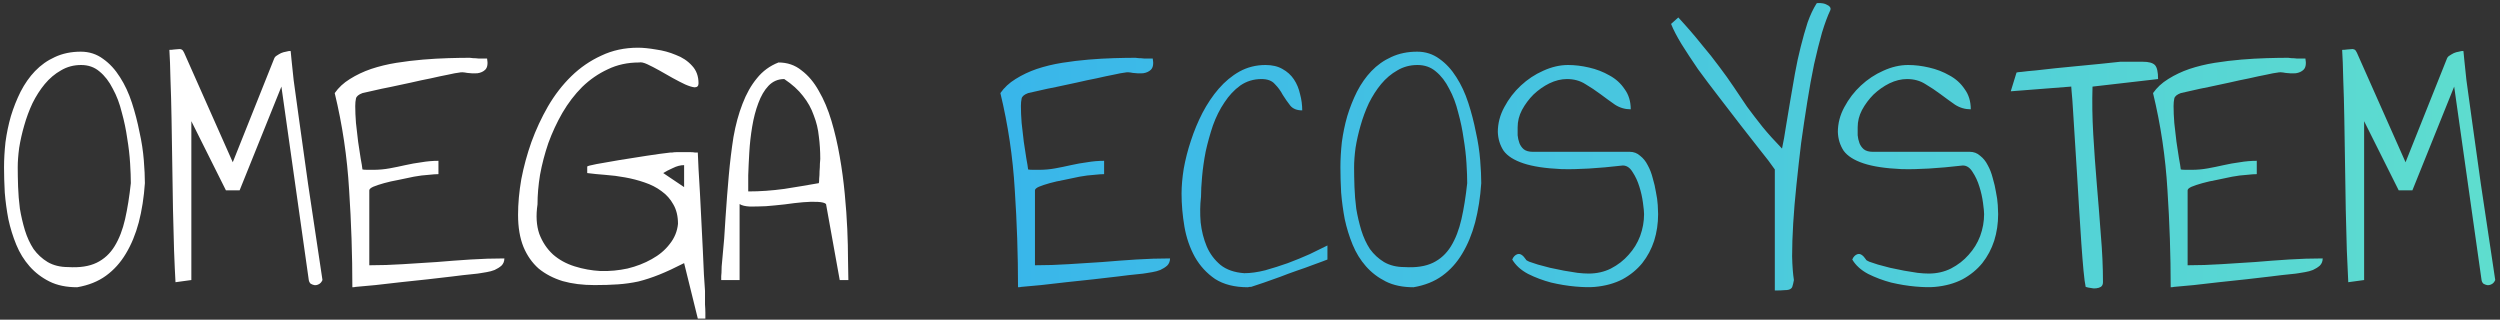 <svg width="305" height="39" viewBox="0 0 305 39" fill="none" xmlns="http://www.w3.org/2000/svg">
<rect x="0" y="0" width="305" height="39" fill="#333333" stroke="none"/>
<path d="M0.493 20.41C0.493 19.443 0.552 18.418 0.669 17.334C0.815 16.25 1.035 15.195 1.328 14.17C1.65 13.115 2.046 12.119 2.515 11.182C3.013 10.215 3.599 9.38 4.272 8.677C4.976 7.944 5.781 7.373 6.689 6.963C7.627 6.523 8.682 6.304 9.854 6.304C10.879 6.304 11.787 6.597 12.578 7.183C13.369 7.739 14.058 8.486 14.644 9.424C15.229 10.332 15.713 11.372 16.094 12.544C16.475 13.716 16.782 14.902 17.017 16.104C17.28 17.275 17.456 18.418 17.544 19.531C17.632 20.615 17.676 21.553 17.676 22.344C17.559 24.072 17.31 25.669 16.929 27.134C16.548 28.569 16.02 29.844 15.347 30.957C14.702 32.041 13.896 32.935 12.93 33.638C11.963 34.341 10.791 34.81 9.414 35.044C8.096 35.044 6.968 34.81 6.03 34.341C5.093 33.872 4.287 33.257 3.613 32.495C2.939 31.733 2.397 30.855 1.987 29.858C1.577 28.862 1.255 27.822 1.021 26.738C0.815 25.654 0.669 24.57 0.581 23.486C0.522 22.373 0.493 21.348 0.493 20.41ZM2.163 20.41C2.163 21.113 2.178 21.904 2.207 22.783C2.236 23.662 2.31 24.556 2.427 25.464C2.573 26.343 2.778 27.222 3.042 28.101C3.306 28.95 3.657 29.712 4.097 30.386C4.565 31.03 5.137 31.558 5.811 31.968C6.514 32.378 7.349 32.583 8.315 32.583C9.722 32.671 10.879 32.495 11.787 32.056C12.695 31.616 13.428 30.942 13.984 30.034C14.541 29.126 14.966 28.027 15.259 26.738C15.552 25.449 15.786 23.984 15.962 22.344C15.962 21.699 15.933 20.894 15.874 19.927C15.815 18.96 15.698 17.949 15.523 16.895C15.376 15.84 15.156 14.785 14.863 13.73C14.6 12.646 14.233 11.68 13.765 10.83C13.325 9.951 12.783 9.248 12.139 8.721C11.523 8.193 10.776 7.93 9.897 7.93C8.989 7.93 8.169 8.149 7.437 8.589C6.704 8.999 6.045 9.556 5.459 10.259C4.902 10.933 4.404 11.709 3.965 12.588C3.555 13.467 3.218 14.375 2.954 15.312C2.69 16.221 2.485 17.129 2.339 18.037C2.222 18.916 2.163 19.707 2.163 20.41ZM29.233 23.223H27.564L23.345 14.785V34.165L21.411 34.429C21.352 33.403 21.294 32.114 21.235 30.561C21.206 29.009 21.162 27.339 21.104 25.552C21.074 23.735 21.045 21.875 21.016 19.971C20.986 18.066 20.957 16.235 20.928 14.477C20.898 12.72 20.855 11.108 20.796 9.644C20.767 8.179 20.723 6.992 20.664 6.084C20.869 6.084 21.06 6.069 21.235 6.04C21.44 6.011 21.616 5.996 21.763 5.996C21.909 5.967 22.041 5.981 22.158 6.04C22.275 6.099 22.378 6.23 22.466 6.436L28.398 19.795L33.452 7.139C33.511 6.992 33.613 6.875 33.76 6.787C33.935 6.67 34.111 6.567 34.287 6.479C34.492 6.392 34.697 6.333 34.902 6.304C35.107 6.245 35.283 6.216 35.43 6.216C35.459 6.216 35.474 6.26 35.474 6.348C35.474 6.436 35.503 6.743 35.562 7.271C35.62 7.798 35.708 8.633 35.825 9.775C35.972 10.889 36.191 12.485 36.484 14.565C36.777 16.616 37.144 19.238 37.583 22.432C38.052 25.596 38.638 29.507 39.341 34.165C39.224 34.429 39.062 34.605 38.857 34.692C38.682 34.78 38.506 34.81 38.33 34.78C38.184 34.751 38.037 34.692 37.891 34.605C37.773 34.487 37.7 34.341 37.671 34.165L34.331 10.566L29.233 23.223ZM40.835 11.357C41.304 10.684 41.919 10.112 42.681 9.644C43.472 9.146 44.336 8.735 45.273 8.413C46.24 8.091 47.266 7.842 48.35 7.666C49.463 7.49 50.547 7.358 51.602 7.271C52.656 7.183 53.682 7.124 54.678 7.095C55.674 7.065 56.553 7.051 57.315 7.051C57.373 7.051 57.505 7.065 57.71 7.095C57.915 7.095 58.135 7.109 58.369 7.139C58.603 7.139 58.809 7.139 58.984 7.139C59.19 7.139 59.336 7.139 59.424 7.139C59.541 7.783 59.468 8.237 59.204 8.501C58.97 8.735 58.648 8.882 58.237 8.94C57.856 8.97 57.446 8.955 57.007 8.896C56.567 8.809 56.245 8.794 56.04 8.853C55.747 8.882 55.278 8.97 54.634 9.116C54.019 9.233 53.33 9.38 52.568 9.556C51.807 9.702 50.986 9.878 50.107 10.083C49.258 10.259 48.438 10.435 47.647 10.61C46.885 10.757 46.196 10.903 45.581 11.05C44.966 11.196 44.512 11.299 44.219 11.357C43.75 11.533 43.486 11.753 43.428 12.017C43.369 12.28 43.34 12.588 43.34 12.94C43.34 13.555 43.369 14.243 43.428 15.005C43.516 15.767 43.603 16.528 43.691 17.29C43.809 18.023 43.911 18.696 43.999 19.311C44.116 19.927 44.19 20.381 44.219 20.674C44.336 20.703 44.556 20.718 44.878 20.718C45.2 20.718 45.42 20.718 45.537 20.718C46.211 20.718 46.87 20.659 47.515 20.542C48.159 20.425 48.804 20.293 49.448 20.146C50.093 20 50.752 19.883 51.426 19.795C52.1 19.678 52.788 19.619 53.491 19.619V21.245C53.198 21.245 52.788 21.274 52.261 21.333C51.733 21.362 51.148 21.436 50.503 21.553C49.888 21.67 49.258 21.802 48.613 21.948C47.969 22.065 47.383 22.197 46.855 22.344C46.328 22.49 45.889 22.637 45.537 22.783C45.215 22.93 45.054 23.076 45.054 23.223V32.363C46.431 32.363 47.793 32.319 49.141 32.231C50.518 32.144 51.895 32.056 53.272 31.968C54.648 31.851 56.025 31.748 57.402 31.66C58.779 31.572 60.156 31.528 61.533 31.528C61.533 31.88 61.416 32.173 61.182 32.407C60.947 32.612 60.669 32.788 60.347 32.935C60.054 33.052 59.731 33.14 59.38 33.198C59.028 33.257 58.765 33.301 58.589 33.33C58.472 33.359 58.105 33.403 57.49 33.462C56.875 33.52 56.113 33.608 55.205 33.726C54.297 33.843 53.286 33.96 52.173 34.077C51.06 34.194 49.961 34.312 48.877 34.429C47.793 34.546 46.768 34.663 45.801 34.78C44.834 34.868 44.028 34.941 43.384 35C43.296 35.029 43.164 35.044 42.988 35.044C42.988 31.118 42.856 27.163 42.593 23.179C42.358 19.165 41.773 15.225 40.835 11.357ZM83.462 32.1C82.319 32.685 81.309 33.154 80.43 33.506C79.551 33.857 78.701 34.136 77.881 34.341C77.061 34.517 76.226 34.634 75.376 34.692C74.556 34.751 73.603 34.78 72.519 34.78C71.084 34.78 69.795 34.619 68.652 34.297C67.51 33.945 66.528 33.433 65.708 32.759C64.917 32.056 64.302 31.177 63.862 30.122C63.423 29.038 63.203 27.734 63.203 26.211C63.203 24.834 63.335 23.384 63.599 21.86C63.892 20.337 64.302 18.828 64.829 17.334C65.386 15.81 66.06 14.36 66.851 12.983C67.671 11.577 68.623 10.347 69.707 9.292C70.791 8.237 72.007 7.402 73.355 6.787C74.702 6.143 76.196 5.82 77.837 5.82C78.452 5.82 79.185 5.894 80.034 6.04C80.884 6.157 81.689 6.377 82.451 6.699C83.242 6.992 83.901 7.432 84.429 8.018C84.956 8.574 85.22 9.292 85.22 10.171C85.22 10.493 85.059 10.654 84.736 10.654C84.443 10.625 84.062 10.508 83.594 10.303C83.154 10.098 82.642 9.834 82.056 9.512C81.499 9.189 80.957 8.882 80.43 8.589C79.902 8.296 79.419 8.047 78.98 7.842C78.54 7.637 78.203 7.563 77.969 7.622C76.562 7.622 75.288 7.9 74.145 8.457C73.003 8.984 71.963 9.702 71.025 10.61C70.117 11.519 69.311 12.573 68.608 13.774C67.935 14.946 67.363 16.177 66.894 17.466C66.455 18.755 66.118 20.044 65.884 21.333C65.679 22.593 65.576 23.794 65.576 24.936C65.371 26.314 65.444 27.515 65.796 28.54C66.177 29.536 66.733 30.371 67.466 31.045C68.198 31.689 69.077 32.173 70.103 32.495C71.128 32.817 72.183 33.008 73.267 33.066C74.38 33.096 75.478 32.993 76.562 32.759C77.647 32.495 78.628 32.114 79.507 31.616C80.415 31.118 81.147 30.503 81.704 29.77C82.29 29.038 82.627 28.218 82.715 27.31C82.715 26.372 82.524 25.581 82.144 24.936C81.792 24.292 81.309 23.75 80.693 23.311C80.107 22.871 79.419 22.52 78.628 22.256C77.866 21.992 77.075 21.787 76.255 21.641C75.464 21.494 74.658 21.392 73.838 21.333C73.047 21.274 72.314 21.201 71.641 21.113V20.322C71.641 20.264 72.022 20.161 72.783 20.015C73.574 19.868 74.497 19.707 75.552 19.531C76.636 19.355 77.749 19.18 78.892 19.004C80.034 18.828 81.001 18.696 81.792 18.608C81.792 18.608 81.865 18.608 82.012 18.608C82.158 18.579 82.319 18.564 82.495 18.564C82.671 18.564 82.847 18.564 83.022 18.564C83.198 18.564 83.345 18.564 83.462 18.564C83.52 18.564 83.623 18.564 83.769 18.564C83.945 18.564 84.121 18.564 84.297 18.564C84.473 18.564 84.634 18.579 84.78 18.608C84.956 18.608 85.073 18.608 85.132 18.608C85.161 19.019 85.19 19.678 85.22 20.586C85.278 21.465 85.337 22.461 85.395 23.574C85.454 24.658 85.513 25.815 85.571 27.046C85.63 28.276 85.689 29.448 85.747 30.561C85.806 31.645 85.85 32.627 85.879 33.506C85.938 34.385 85.981 35.044 86.011 35.483C86.011 35.601 86.011 35.82 86.011 36.143C86.011 36.465 86.011 36.802 86.011 37.153C86.04 37.534 86.055 37.871 86.055 38.164C86.055 38.486 86.055 38.721 86.055 38.867H85.132L83.462 32.1ZM83.462 22.827V20.146C83.022 20.146 82.568 20.264 82.1 20.498C81.631 20.703 81.235 20.908 80.913 21.113L83.462 22.827ZM94.976 7.622C96.06 7.622 96.997 7.944 97.788 8.589C98.608 9.204 99.311 10.039 99.897 11.094C100.513 12.148 101.025 13.364 101.436 14.741C101.846 16.118 102.183 17.568 102.446 19.092C102.71 20.586 102.915 22.109 103.062 23.662C103.208 25.186 103.311 26.621 103.369 27.969C103.428 29.316 103.457 30.532 103.457 31.616C103.486 32.7 103.501 33.55 103.501 34.165H102.446L100.776 24.893C100.63 24.746 100.293 24.658 99.766 24.629C99.268 24.6 98.667 24.614 97.964 24.673C97.29 24.731 96.543 24.819 95.723 24.936C94.932 25.024 94.17 25.098 93.438 25.156C92.734 25.186 92.09 25.2 91.504 25.2C90.918 25.171 90.493 25.068 90.23 24.893V34.165H87.988C87.988 34.077 87.988 33.916 87.988 33.682C88.018 33.418 88.032 33.154 88.032 32.891C88.032 32.627 88.047 32.378 88.076 32.144C88.106 31.909 88.12 31.748 88.12 31.66C88.296 29.961 88.428 28.247 88.516 26.519C88.633 24.761 88.765 23.061 88.911 21.421C89.058 19.78 89.248 18.213 89.482 16.719C89.746 15.225 90.112 13.877 90.581 12.676C91.05 11.445 91.636 10.405 92.339 9.556C93.042 8.677 93.921 8.032 94.976 7.622ZM95.679 9.644C94.917 9.644 94.272 9.922 93.745 10.479C93.247 11.006 92.837 11.709 92.515 12.588C92.192 13.438 91.943 14.39 91.768 15.444C91.592 16.499 91.475 17.539 91.416 18.564C91.357 19.561 91.314 20.498 91.284 21.377C91.284 22.227 91.284 22.886 91.284 23.355C92.72 23.355 94.185 23.252 95.679 23.047C97.173 22.812 98.579 22.578 99.897 22.344C99.927 22.227 99.941 22.036 99.941 21.773C99.971 21.509 99.985 21.216 99.985 20.894C100.015 20.571 100.029 20.264 100.029 19.971C100.059 19.678 100.073 19.487 100.073 19.399C100.073 18.433 100.015 17.51 99.897 16.631C99.81 15.752 99.605 14.902 99.282 14.082C98.989 13.232 98.55 12.441 97.964 11.709C97.407 10.977 96.645 10.288 95.679 9.644Z" fill="white"/>
<path d="M122.046 11.357C122.515 10.684 123.13 10.112 123.892 9.644C124.683 9.146 125.547 8.735 126.484 8.413C127.451 8.091 128.477 7.842 129.561 7.666C130.674 7.49 131.758 7.358 132.812 7.271C133.867 7.183 134.893 7.124 135.889 7.095C136.885 7.065 137.764 7.051 138.525 7.051C138.584 7.051 138.716 7.065 138.921 7.095C139.126 7.095 139.346 7.109 139.58 7.139C139.814 7.139 140.02 7.139 140.195 7.139C140.4 7.139 140.547 7.139 140.635 7.139C140.752 7.783 140.679 8.237 140.415 8.501C140.181 8.735 139.858 8.882 139.448 8.94C139.067 8.97 138.657 8.955 138.218 8.896C137.778 8.809 137.456 8.794 137.251 8.853C136.958 8.882 136.489 8.97 135.845 9.116C135.229 9.233 134.541 9.38 133.779 9.556C133.018 9.702 132.197 9.878 131.318 10.083C130.469 10.259 129.648 10.435 128.857 10.61C128.096 10.757 127.407 10.903 126.792 11.05C126.177 11.196 125.723 11.299 125.43 11.357C124.961 11.533 124.697 11.753 124.639 12.017C124.58 12.28 124.551 12.588 124.551 12.94C124.551 13.555 124.58 14.243 124.639 15.005C124.727 15.767 124.814 16.528 124.902 17.29C125.02 18.023 125.122 18.696 125.21 19.311C125.327 19.927 125.4 20.381 125.43 20.674C125.547 20.703 125.767 20.718 126.089 20.718C126.411 20.718 126.631 20.718 126.748 20.718C127.422 20.718 128.081 20.659 128.726 20.542C129.37 20.425 130.015 20.293 130.659 20.146C131.304 20 131.963 19.883 132.637 19.795C133.311 19.678 133.999 19.619 134.702 19.619V21.245C134.409 21.245 133.999 21.274 133.472 21.333C132.944 21.362 132.358 21.436 131.714 21.553C131.099 21.67 130.469 21.802 129.824 21.948C129.18 22.065 128.594 22.197 128.066 22.344C127.539 22.49 127.1 22.637 126.748 22.783C126.426 22.93 126.265 23.076 126.265 23.223V32.363C127.642 32.363 129.004 32.319 130.352 32.231C131.729 32.144 133.105 32.056 134.482 31.968C135.859 31.851 137.236 31.748 138.613 31.66C139.99 31.572 141.367 31.528 142.744 31.528C142.744 31.88 142.627 32.173 142.393 32.407C142.158 32.612 141.88 32.788 141.558 32.935C141.265 33.052 140.942 33.14 140.591 33.198C140.239 33.257 139.976 33.301 139.8 33.33C139.683 33.359 139.316 33.403 138.701 33.462C138.086 33.52 137.324 33.608 136.416 33.726C135.508 33.843 134.497 33.96 133.384 34.077C132.271 34.194 131.172 34.312 130.088 34.429C129.004 34.546 127.979 34.663 127.012 34.78C126.045 34.868 125.239 34.941 124.595 35C124.507 35.029 124.375 35.044 124.199 35.044C124.199 31.118 124.067 27.163 123.804 23.179C123.569 19.165 122.983 15.225 122.046 11.357ZM144.15 23.618C144.15 22.71 144.238 21.699 144.414 20.586C144.619 19.443 144.912 18.301 145.293 17.158C145.674 15.986 146.143 14.858 146.699 13.774C147.285 12.661 147.944 11.68 148.677 10.83C149.438 9.951 150.288 9.248 151.226 8.721C152.192 8.193 153.247 7.93 154.39 7.93C155.21 7.93 155.898 8.091 156.455 8.413C157.041 8.735 157.51 9.16 157.861 9.688C158.213 10.215 158.462 10.815 158.608 11.489C158.784 12.134 158.872 12.793 158.872 13.467C158.228 13.467 157.744 13.276 157.422 12.896C157.1 12.485 156.792 12.046 156.499 11.577C156.235 11.079 155.913 10.64 155.532 10.259C155.181 9.849 154.639 9.644 153.906 9.644C152.939 9.644 152.075 9.907 151.313 10.435C150.581 10.962 149.937 11.65 149.38 12.5C148.823 13.32 148.354 14.258 147.974 15.312C147.622 16.367 147.329 17.422 147.095 18.477C146.89 19.531 146.743 20.557 146.655 21.553C146.567 22.52 146.523 23.34 146.523 24.014C146.406 25.01 146.392 26.05 146.479 27.134C146.597 28.189 146.846 29.17 147.227 30.078C147.607 30.957 148.164 31.704 148.896 32.319C149.629 32.905 150.596 33.242 151.797 33.33C152.559 33.33 153.408 33.213 154.346 32.978C155.283 32.715 156.206 32.422 157.114 32.1C158.052 31.748 158.945 31.382 159.795 31.001C160.645 30.591 161.362 30.239 161.948 29.946V31.66C161.919 31.66 161.729 31.733 161.377 31.88C161.055 31.997 160.615 32.158 160.059 32.363C159.531 32.568 158.916 32.788 158.213 33.023C157.539 33.257 156.865 33.506 156.191 33.77C155.518 34.004 154.858 34.238 154.214 34.473C153.599 34.678 153.071 34.853 152.632 35C152.603 35 152.544 35 152.456 35C152.368 35.029 152.295 35.044 152.236 35.044C150.625 35.044 149.292 34.707 148.237 34.033C147.212 33.33 146.392 32.437 145.776 31.352C145.161 30.239 144.736 29.009 144.502 27.661C144.268 26.284 144.15 24.936 144.15 23.618ZM163.53 20.41C163.53 19.443 163.589 18.418 163.706 17.334C163.853 16.25 164.072 15.195 164.365 14.17C164.688 13.115 165.083 12.119 165.552 11.182C166.05 10.215 166.636 9.38 167.31 8.677C168.013 7.944 168.818 7.373 169.727 6.963C170.664 6.523 171.719 6.304 172.891 6.304C173.916 6.304 174.824 6.597 175.615 7.183C176.406 7.739 177.095 8.486 177.681 9.424C178.267 10.332 178.75 11.372 179.131 12.544C179.512 13.716 179.819 14.902 180.054 16.104C180.317 17.275 180.493 18.418 180.581 19.531C180.669 20.615 180.713 21.553 180.713 22.344C180.596 24.072 180.347 25.669 179.966 27.134C179.585 28.569 179.058 29.844 178.384 30.957C177.739 32.041 176.934 32.935 175.967 33.638C175 34.341 173.828 34.81 172.451 35.044C171.133 35.044 170.005 34.81 169.067 34.341C168.13 33.872 167.324 33.257 166.65 32.495C165.977 31.733 165.435 30.855 165.024 29.858C164.614 28.862 164.292 27.822 164.058 26.738C163.853 25.654 163.706 24.57 163.618 23.486C163.56 22.373 163.53 21.348 163.53 20.41ZM165.2 20.41C165.2 21.113 165.215 21.904 165.244 22.783C165.273 23.662 165.347 24.556 165.464 25.464C165.61 26.343 165.815 27.222 166.079 28.101C166.343 28.95 166.694 29.712 167.134 30.386C167.603 31.03 168.174 31.558 168.848 31.968C169.551 32.378 170.386 32.583 171.353 32.583C172.759 32.671 173.916 32.495 174.824 32.056C175.732 31.616 176.465 30.942 177.021 30.034C177.578 29.126 178.003 28.027 178.296 26.738C178.589 25.449 178.823 23.984 178.999 22.344C178.999 21.699 178.97 20.894 178.911 19.927C178.853 18.96 178.735 17.949 178.56 16.895C178.413 15.84 178.193 14.785 177.9 13.73C177.637 12.646 177.271 11.68 176.802 10.83C176.362 9.951 175.82 9.248 175.176 8.721C174.561 8.193 173.813 7.93 172.935 7.93C172.026 7.93 171.206 8.149 170.474 8.589C169.741 8.999 169.082 9.556 168.496 10.259C167.939 10.933 167.441 11.709 167.002 12.588C166.592 13.467 166.255 14.375 165.991 15.312C165.728 16.221 165.522 17.129 165.376 18.037C165.259 18.916 165.2 19.707 165.2 20.41ZM184.492 31.66C184.639 31.309 184.858 31.089 185.151 31.001C185.474 30.913 185.811 31.133 186.162 31.66C186.162 31.719 186.294 31.807 186.558 31.924C186.851 32.012 187.202 32.129 187.612 32.275C188.052 32.393 188.55 32.524 189.106 32.671C189.692 32.788 190.264 32.905 190.82 33.023C191.377 33.11 191.919 33.198 192.446 33.286C192.974 33.345 193.428 33.374 193.809 33.374C194.805 33.374 195.713 33.169 196.533 32.759C197.383 32.319 198.101 31.763 198.687 31.089C199.302 30.415 199.771 29.653 200.093 28.804C200.415 27.925 200.576 27.031 200.576 26.123C200.576 25.859 200.532 25.405 200.444 24.761C200.356 24.087 200.21 23.428 200.005 22.783C199.8 22.109 199.521 21.509 199.17 20.981C198.848 20.454 198.452 20.19 197.983 20.19C194.937 20.542 192.432 20.689 190.469 20.63C188.535 20.542 186.997 20.308 185.854 19.927C184.712 19.546 183.906 19.033 183.438 18.389C182.998 17.715 182.764 16.953 182.734 16.104C182.734 15.049 182.998 14.038 183.525 13.071C184.053 12.075 184.727 11.196 185.547 10.435C186.367 9.673 187.275 9.072 188.271 8.633C189.297 8.164 190.308 7.93 191.304 7.93C192.124 7.93 192.974 8.032 193.853 8.237C194.761 8.442 195.596 8.765 196.357 9.204C197.119 9.614 197.734 10.171 198.203 10.874C198.701 11.548 198.95 12.368 198.95 13.335C198.247 13.335 197.603 13.145 197.017 12.764C196.431 12.354 195.845 11.929 195.259 11.489C194.673 11.05 194.058 10.64 193.413 10.259C192.769 9.849 192.021 9.644 191.172 9.644C190.469 9.644 189.751 9.819 189.019 10.171C188.315 10.523 187.671 10.977 187.085 11.533C186.528 12.09 186.06 12.72 185.679 13.423C185.327 14.097 185.151 14.8 185.151 15.532C185.151 15.825 185.151 16.148 185.151 16.499C185.181 16.821 185.254 17.144 185.371 17.466C185.488 17.759 185.664 18.008 185.898 18.213C186.162 18.418 186.528 18.52 186.997 18.52H198.818C199.316 18.52 199.741 18.682 200.093 19.004C200.474 19.297 200.781 19.678 201.016 20.146C201.279 20.615 201.484 21.143 201.631 21.729C201.807 22.314 201.938 22.886 202.026 23.442C202.144 23.999 202.217 24.526 202.246 25.024C202.275 25.493 202.29 25.859 202.29 26.123C202.29 27.266 202.129 28.35 201.807 29.375C201.484 30.371 201.001 31.279 200.356 32.1C199.712 32.891 198.906 33.55 197.939 34.077C196.973 34.575 195.859 34.883 194.6 35C193.984 35.059 193.179 35.044 192.183 34.956C191.216 34.868 190.234 34.707 189.238 34.473C188.242 34.209 187.305 33.857 186.426 33.418C185.547 32.949 184.902 32.363 184.492 31.66ZM216.528 20.674C216.089 20.029 215.488 19.238 214.727 18.301C213.994 17.363 213.203 16.352 212.354 15.269C211.504 14.155 210.625 13.013 209.717 11.841C208.809 10.669 207.959 9.541 207.168 8.457C206.406 7.344 205.732 6.318 205.146 5.381C204.561 4.414 204.136 3.594 203.872 2.92L204.751 2.129C205.835 3.301 206.772 4.385 207.563 5.381C208.384 6.348 209.116 7.271 209.761 8.149C210.405 8.999 210.991 9.819 211.519 10.61C212.046 11.401 212.588 12.207 213.145 13.027C213.73 13.818 214.36 14.639 215.034 15.488C215.708 16.309 216.499 17.188 217.407 18.125C217.583 17.305 217.744 16.396 217.891 15.4C218.066 14.375 218.242 13.32 218.418 12.236C218.594 11.152 218.784 10.054 218.989 8.94C219.194 7.798 219.429 6.714 219.692 5.688C219.956 4.634 220.234 3.652 220.527 2.744C220.85 1.836 221.216 1.06 221.626 0.415C221.655 0.386 221.714 0.371 221.802 0.371C221.919 0.371 222.007 0.371 222.065 0.371C222.153 0.371 222.271 0.386 222.417 0.415C222.593 0.444 222.754 0.503 222.9 0.591C223.047 0.649 223.164 0.737 223.252 0.854C223.34 0.972 223.354 1.104 223.296 1.25C222.974 1.924 222.637 2.832 222.285 3.975C221.963 5.117 221.641 6.406 221.318 7.842C221.025 9.248 220.747 10.786 220.483 12.456C220.22 14.097 219.971 15.767 219.736 17.466C219.531 19.165 219.341 20.864 219.165 22.564C218.989 24.233 218.857 25.801 218.77 27.266C218.682 28.73 218.638 30.064 218.638 31.265C218.667 32.466 218.74 33.433 218.857 34.165C218.799 34.487 218.74 34.736 218.682 34.912C218.652 35.059 218.564 35.176 218.418 35.264C218.271 35.352 218.052 35.395 217.759 35.395C217.466 35.425 217.056 35.44 216.528 35.44V20.674ZM225.977 31.66C226.123 31.309 226.343 31.089 226.636 31.001C226.958 30.913 227.295 31.133 227.646 31.66C227.646 31.719 227.778 31.807 228.042 31.924C228.335 32.012 228.687 32.129 229.097 32.275C229.536 32.393 230.034 32.524 230.591 32.671C231.177 32.788 231.748 32.905 232.305 33.023C232.861 33.11 233.403 33.198 233.931 33.286C234.458 33.345 234.912 33.374 235.293 33.374C236.289 33.374 237.197 33.169 238.018 32.759C238.867 32.319 239.585 31.763 240.171 31.089C240.786 30.415 241.255 29.653 241.577 28.804C241.899 27.925 242.061 27.031 242.061 26.123C242.061 25.859 242.017 25.405 241.929 24.761C241.841 24.087 241.694 23.428 241.489 22.783C241.284 22.109 241.006 21.509 240.654 20.981C240.332 20.454 239.937 20.19 239.468 20.19C236.421 20.542 233.916 20.689 231.953 20.63C230.02 20.542 228.481 20.308 227.339 19.927C226.196 19.546 225.391 19.033 224.922 18.389C224.482 17.715 224.248 16.953 224.219 16.104C224.219 15.049 224.482 14.038 225.01 13.071C225.537 12.075 226.211 11.196 227.031 10.435C227.852 9.673 228.76 9.072 229.756 8.633C230.781 8.164 231.792 7.93 232.788 7.93C233.608 7.93 234.458 8.032 235.337 8.237C236.245 8.442 237.08 8.765 237.842 9.204C238.604 9.614 239.219 10.171 239.688 10.874C240.186 11.548 240.435 12.368 240.435 13.335C239.731 13.335 239.087 13.145 238.501 12.764C237.915 12.354 237.329 11.929 236.743 11.489C236.157 11.05 235.542 10.64 234.897 10.259C234.253 9.849 233.506 9.644 232.656 9.644C231.953 9.644 231.235 9.819 230.503 10.171C229.8 10.523 229.155 10.977 228.569 11.533C228.013 12.09 227.544 12.72 227.163 13.423C226.812 14.097 226.636 14.8 226.636 15.532C226.636 15.825 226.636 16.148 226.636 16.499C226.665 16.821 226.738 17.144 226.855 17.466C226.973 17.759 227.148 18.008 227.383 18.213C227.646 18.418 228.013 18.52 228.481 18.52H240.303C240.801 18.52 241.226 18.682 241.577 19.004C241.958 19.297 242.266 19.678 242.5 20.146C242.764 20.615 242.969 21.143 243.115 21.729C243.291 22.314 243.423 22.886 243.511 23.442C243.628 23.999 243.701 24.526 243.73 25.024C243.76 25.493 243.774 25.859 243.774 26.123C243.774 27.266 243.613 28.35 243.291 29.375C242.969 30.371 242.485 31.279 241.841 32.1C241.196 32.891 240.391 33.55 239.424 34.077C238.457 34.575 237.344 34.883 236.084 35C235.469 35.059 234.663 35.044 233.667 34.956C232.7 34.868 231.719 34.707 230.723 34.473C229.727 34.209 228.789 33.857 227.91 33.418C227.031 32.949 226.387 32.363 225.977 31.66ZM245.312 11.138L246.016 8.853C246.045 8.823 246.265 8.794 246.675 8.765C247.114 8.706 247.686 8.647 248.389 8.589C249.092 8.501 249.883 8.413 250.762 8.325C251.641 8.237 252.534 8.149 253.442 8.062C254.38 7.974 255.288 7.886 256.167 7.798C257.075 7.71 257.91 7.622 258.672 7.534C258.672 7.534 258.804 7.534 259.067 7.534C259.331 7.534 259.624 7.534 259.946 7.534C260.269 7.534 260.576 7.534 260.869 7.534C261.162 7.534 261.353 7.534 261.44 7.534C262.144 7.534 262.627 7.666 262.891 7.93C263.154 8.193 263.286 8.765 263.286 9.644L255.288 10.566C255.229 12.412 255.259 14.346 255.376 16.367C255.493 18.389 255.64 20.439 255.815 22.52C255.991 24.57 256.152 26.606 256.299 28.628C256.475 30.649 256.562 32.583 256.562 34.429C256.562 34.692 256.475 34.883 256.299 35C256.152 35.088 255.962 35.147 255.728 35.176C255.522 35.205 255.303 35.19 255.068 35.132C254.834 35.102 254.629 35.059 254.453 35C254.365 34.619 254.277 33.96 254.189 33.023C254.102 32.085 254.014 30.986 253.926 29.727C253.838 28.467 253.75 27.105 253.662 25.64C253.574 24.175 253.486 22.71 253.398 21.245C253.311 19.78 253.223 18.389 253.135 17.07C253.047 15.723 252.974 14.551 252.915 13.555C252.856 12.529 252.798 11.738 252.739 11.182C252.71 10.625 252.681 10.42 252.651 10.566L245.312 11.138ZM262.671 11.357C263.14 10.684 263.755 10.112 264.517 9.644C265.308 9.146 266.172 8.735 267.109 8.413C268.076 8.091 269.102 7.842 270.186 7.666C271.299 7.49 272.383 7.358 273.438 7.271C274.492 7.183 275.518 7.124 276.514 7.095C277.51 7.065 278.389 7.051 279.15 7.051C279.209 7.051 279.341 7.065 279.546 7.095C279.751 7.095 279.971 7.109 280.205 7.139C280.439 7.139 280.645 7.139 280.82 7.139C281.025 7.139 281.172 7.139 281.26 7.139C281.377 7.783 281.304 8.237 281.04 8.501C280.806 8.735 280.483 8.882 280.073 8.94C279.692 8.97 279.282 8.955 278.843 8.896C278.403 8.809 278.081 8.794 277.876 8.853C277.583 8.882 277.114 8.97 276.47 9.116C275.854 9.233 275.166 9.38 274.404 9.556C273.643 9.702 272.822 9.878 271.943 10.083C271.094 10.259 270.273 10.435 269.482 10.61C268.721 10.757 268.032 10.903 267.417 11.05C266.802 11.196 266.348 11.299 266.055 11.357C265.586 11.533 265.322 11.753 265.264 12.017C265.205 12.28 265.176 12.588 265.176 12.94C265.176 13.555 265.205 14.243 265.264 15.005C265.352 15.767 265.439 16.528 265.527 17.29C265.645 18.023 265.747 18.696 265.835 19.311C265.952 19.927 266.025 20.381 266.055 20.674C266.172 20.703 266.392 20.718 266.714 20.718C267.036 20.718 267.256 20.718 267.373 20.718C268.047 20.718 268.706 20.659 269.351 20.542C269.995 20.425 270.64 20.293 271.284 20.146C271.929 20 272.588 19.883 273.262 19.795C273.936 19.678 274.624 19.619 275.327 19.619V21.245C275.034 21.245 274.624 21.274 274.097 21.333C273.569 21.362 272.983 21.436 272.339 21.553C271.724 21.67 271.094 21.802 270.449 21.948C269.805 22.065 269.219 22.197 268.691 22.344C268.164 22.49 267.725 22.637 267.373 22.783C267.051 22.93 266.89 23.076 266.89 23.223V32.363C268.267 32.363 269.629 32.319 270.977 32.231C272.354 32.144 273.73 32.056 275.107 31.968C276.484 31.851 277.861 31.748 279.238 31.66C280.615 31.572 281.992 31.528 283.369 31.528C283.369 31.88 283.252 32.173 283.018 32.407C282.783 32.612 282.505 32.788 282.183 32.935C281.89 33.052 281.567 33.14 281.216 33.198C280.864 33.257 280.601 33.301 280.425 33.33C280.308 33.359 279.941 33.403 279.326 33.462C278.711 33.52 277.949 33.608 277.041 33.726C276.133 33.843 275.122 33.96 274.009 34.077C272.896 34.194 271.797 34.312 270.713 34.429C269.629 34.546 268.604 34.663 267.637 34.78C266.67 34.868 265.864 34.941 265.22 35C265.132 35.029 265 35.044 264.824 35.044C264.824 31.118 264.692 27.163 264.429 23.179C264.194 19.165 263.608 15.225 262.671 11.357ZM294.312 23.223H292.642L288.423 14.785V34.165L286.489 34.429C286.431 33.403 286.372 32.114 286.313 30.561C286.284 29.009 286.24 27.339 286.182 25.552C286.152 23.735 286.123 21.875 286.094 19.971C286.064 18.066 286.035 16.235 286.006 14.477C285.977 12.72 285.933 11.108 285.874 9.644C285.845 8.179 285.801 6.992 285.742 6.084C285.947 6.084 286.138 6.069 286.313 6.04C286.519 6.011 286.694 5.996 286.841 5.996C286.987 5.967 287.119 5.981 287.236 6.04C287.354 6.099 287.456 6.23 287.544 6.436L293.477 19.795L298.53 7.139C298.589 6.992 298.691 6.875 298.838 6.787C299.014 6.67 299.189 6.567 299.365 6.479C299.57 6.392 299.775 6.333 299.98 6.304C300.186 6.245 300.361 6.216 300.508 6.216C300.537 6.216 300.552 6.26 300.552 6.348C300.552 6.436 300.581 6.743 300.64 7.271C300.698 7.798 300.786 8.633 300.903 9.775C301.05 10.889 301.27 12.485 301.562 14.565C301.855 16.616 302.222 19.238 302.661 22.432C303.13 25.596 303.716 29.507 304.419 34.165C304.302 34.429 304.141 34.605 303.936 34.692C303.76 34.78 303.584 34.81 303.408 34.78C303.262 34.751 303.115 34.692 302.969 34.605C302.852 34.487 302.778 34.341 302.749 34.165L299.409 10.566L294.312 23.223Z" fill="url(#paint0_linear_7_140)"/>
<defs>
<linearGradient id="paint0_linear_7_140" x1="-8" y1="21" x2="313" y2="21" gradientUnits="userSpaceOnUse">
<stop stop-color="#1E9AFE"/>
<stop offset="1" stop-color="#60DFCD"/>
</linearGradient>
</defs>
</svg>
